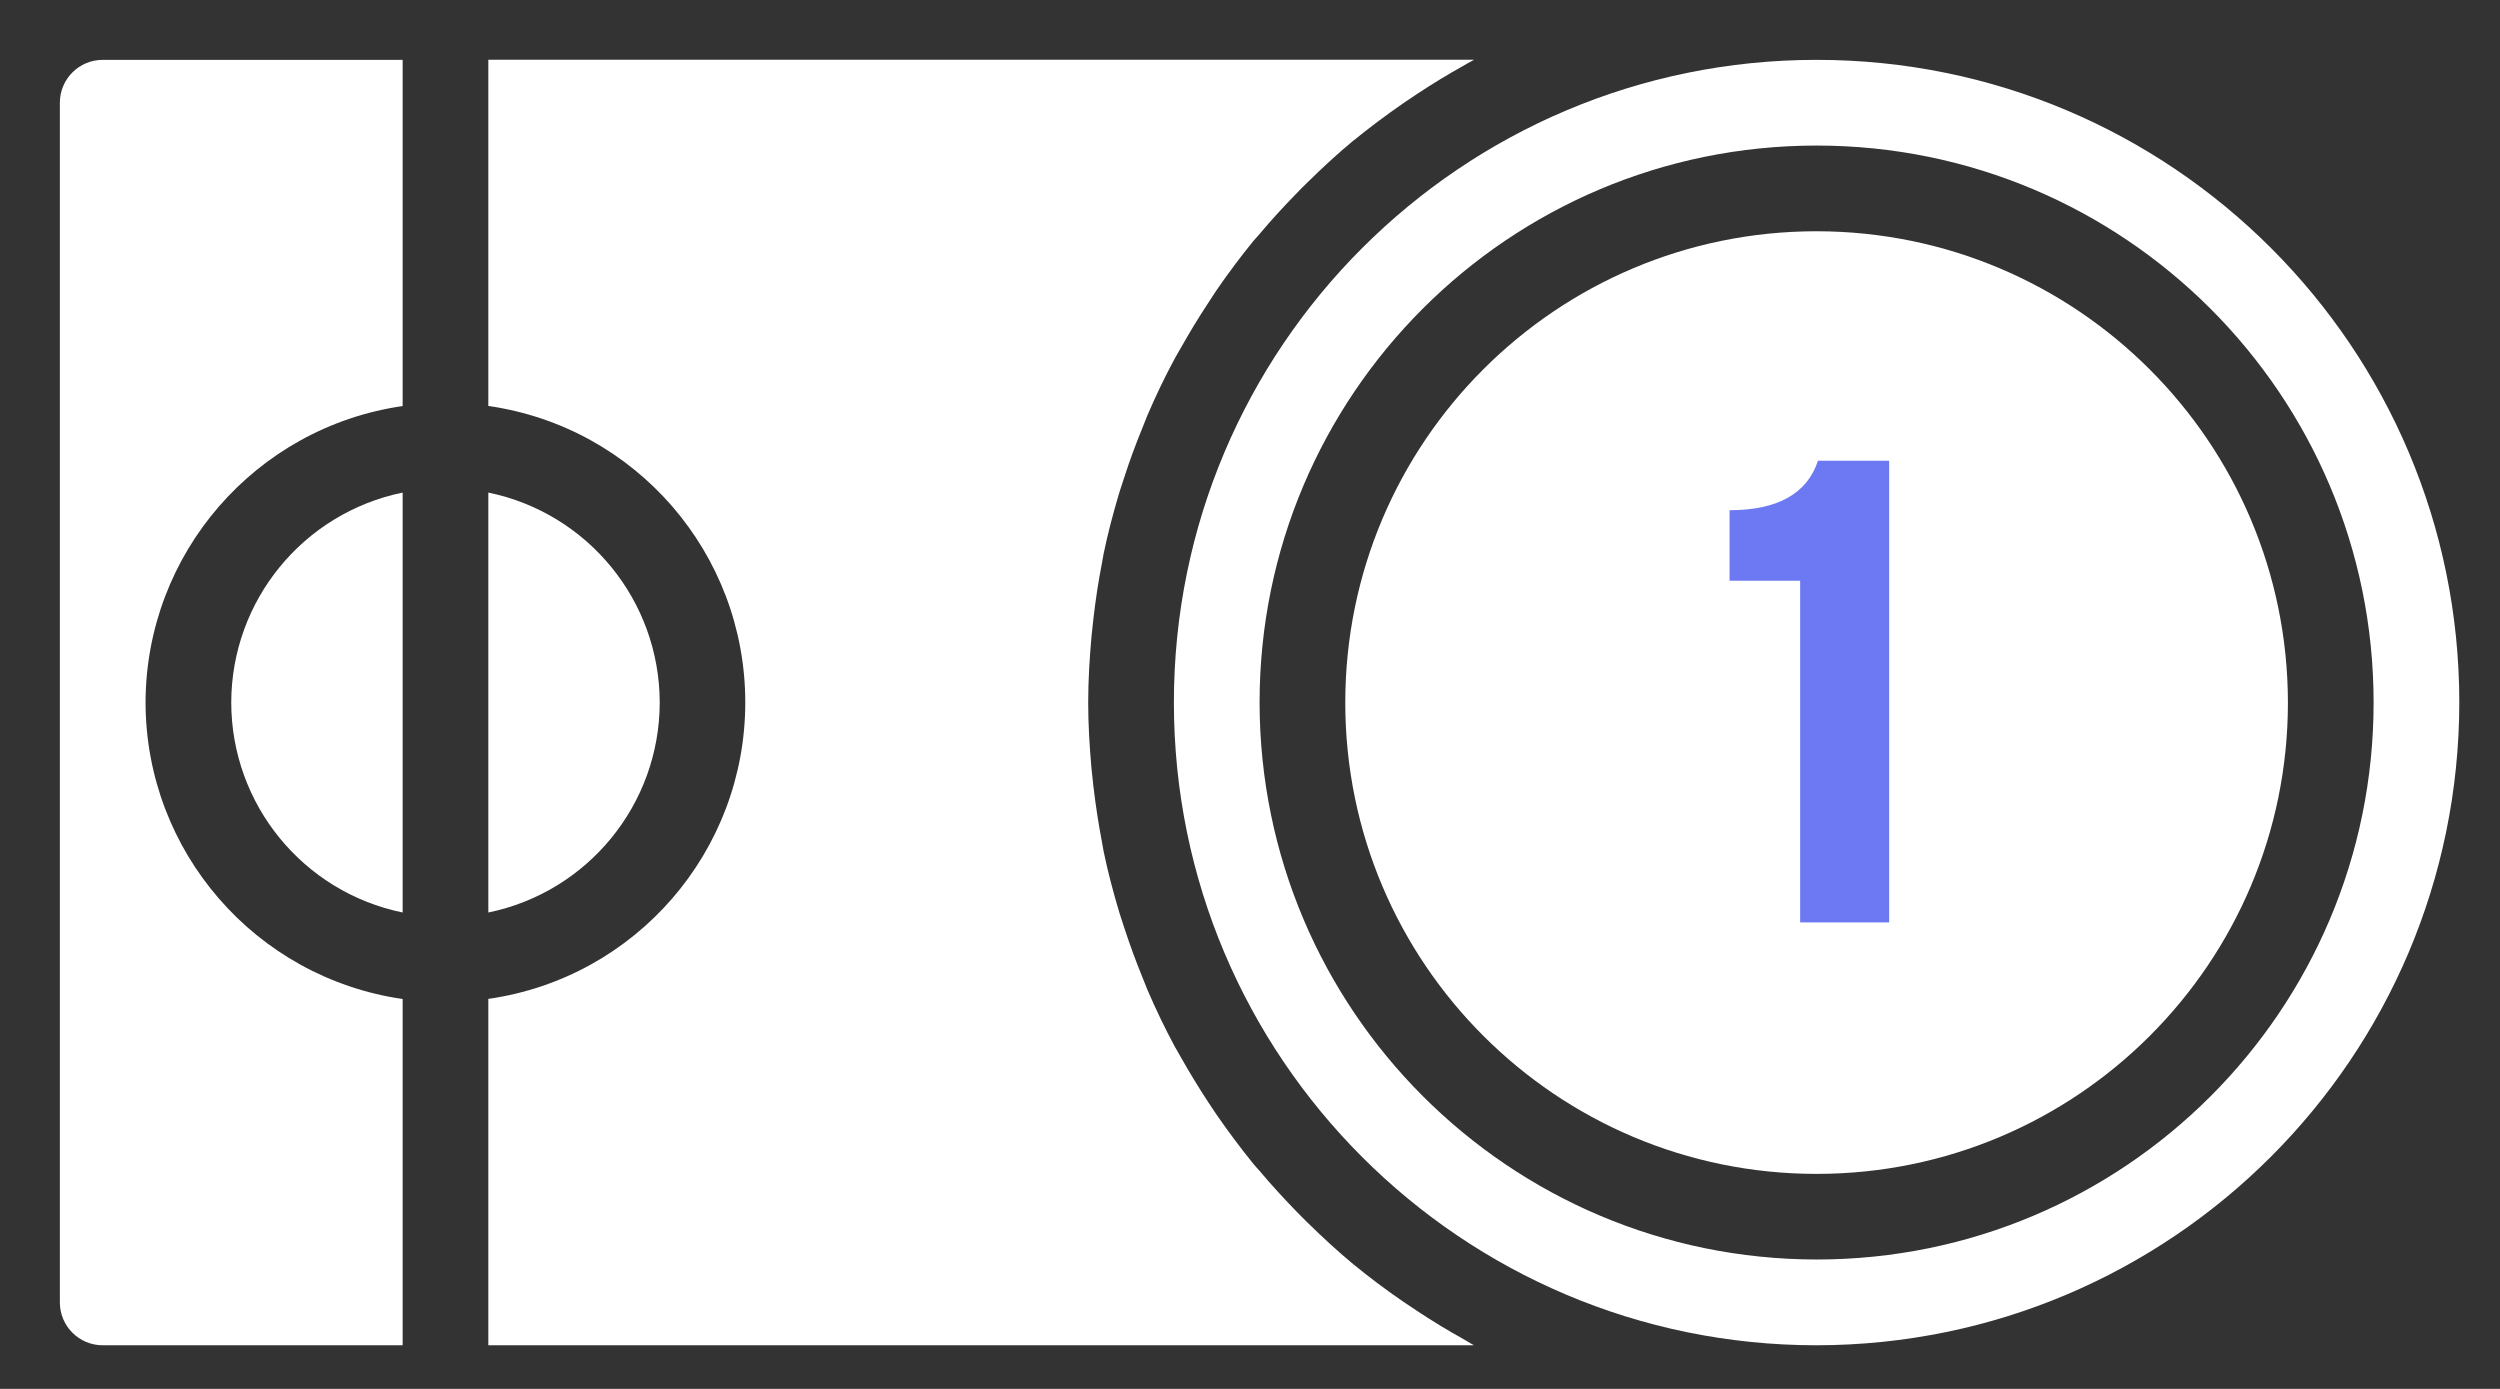 <svg width="36" height="20" viewBox="0 0 36 20" fill="none" xmlns="http://www.w3.org/2000/svg">
<rect x="0" y="0" width="36" height="20" fill="#333333" stroke="none"/>
<path d="M3.33 10.117C3.332 11.582 4.363 12.845 5.798 13.14L5.798 7.093C4.363 7.389 3.332 8.651 3.33 10.117Z" fill="white"/>
<path d="M9.5 10.117C9.498 8.651 8.467 7.389 7.032 7.093L7.032 13.14C8.467 12.845 9.498 11.582 9.5 10.117Z" fill="white"/>
<path d="M21.08 19.287C20.849 19.159 20.626 19.023 20.407 18.878C20.341 18.834 20.274 18.79 20.208 18.745C19.962 18.576 19.727 18.401 19.499 18.214L19.489 18.206C19.258 18.015 19.04 17.812 18.826 17.603C18.769 17.548 18.714 17.491 18.659 17.435C18.479 17.249 18.305 17.06 18.139 16.862C18.109 16.828 18.077 16.795 18.048 16.759C17.863 16.53 17.684 16.291 17.515 16.046C17.473 15.984 17.433 15.923 17.392 15.861C17.257 15.655 17.13 15.446 17.009 15.232C16.977 15.175 16.943 15.119 16.911 15.06C16.77 14.797 16.641 14.528 16.523 14.253C16.497 14.191 16.474 14.13 16.449 14.068C16.355 13.838 16.27 13.605 16.192 13.368C16.168 13.294 16.143 13.221 16.12 13.146C16.033 12.855 15.954 12.56 15.892 12.259C15.883 12.215 15.877 12.169 15.868 12.124C15.817 11.86 15.777 11.593 15.745 11.322C15.735 11.239 15.726 11.156 15.718 11.072C15.69 10.757 15.67 10.439 15.67 10.117C15.67 9.794 15.69 9.477 15.718 9.161C15.726 9.078 15.735 8.994 15.745 8.911C15.776 8.641 15.816 8.374 15.868 8.109C15.877 8.064 15.883 8.018 15.892 7.974C15.954 7.674 16.033 7.378 16.12 7.087C16.143 7.013 16.168 6.939 16.192 6.866C16.269 6.628 16.355 6.395 16.449 6.166C16.474 6.104 16.497 6.042 16.523 5.98C16.641 5.705 16.77 5.435 16.911 5.173C16.943 5.112 16.977 5.058 17.009 5.001C17.13 4.787 17.257 4.577 17.392 4.372C17.433 4.311 17.473 4.246 17.515 4.184C17.684 3.937 17.861 3.701 18.048 3.471C18.078 3.436 18.11 3.403 18.139 3.368C18.305 3.17 18.479 2.981 18.659 2.796C18.714 2.739 18.769 2.683 18.826 2.628C19.04 2.418 19.258 2.215 19.489 2.024L19.499 2.017C19.727 1.832 19.965 1.654 20.208 1.486C20.274 1.441 20.341 1.396 20.407 1.352C20.626 1.208 20.849 1.071 21.08 0.943C21.116 0.923 21.151 0.9 21.188 0.882C21.201 0.875 21.213 0.867 21.226 0.86L7.032 0.86L7.032 5.846C9.156 6.15 10.732 7.969 10.732 10.115C10.732 12.26 9.156 14.08 7.032 14.384L7.032 19.372L21.223 19.372C21.21 19.365 21.198 19.357 21.186 19.35C21.151 19.33 21.116 19.31 21.08 19.287Z" fill="white"/>
<path d="M26.159 3.33C22.411 3.33 19.372 6.369 19.372 10.117C19.372 13.865 22.411 16.904 26.159 16.904C29.907 16.904 32.946 13.865 32.946 10.117C32.942 6.37 29.906 3.334 26.159 3.33Z" fill="white"/>
<path d="M2.096 10.117C2.1 7.972 3.676 6.155 5.798 5.847L5.798 0.862L1.479 0.862C1.139 0.862 0.862 1.138 0.862 1.479L0.862 18.755C0.862 19.096 1.139 19.372 1.479 19.372L5.798 19.372L5.798 14.386C3.676 14.078 2.1 12.261 2.096 10.117Z" fill="white"/>
<path d="M35.414 10.117C35.414 5.005 31.271 0.862 26.159 0.862C21.048 0.862 16.904 5.005 16.904 10.117C16.904 15.228 21.048 19.372 26.159 19.372C31.268 19.366 35.408 15.226 35.414 10.117ZM18.138 10.117C18.138 5.687 21.729 2.096 26.159 2.096C30.589 2.096 34.18 5.687 34.18 10.117C34.18 14.546 30.589 18.137 26.159 18.137C21.731 18.133 18.143 14.544 18.138 10.117Z" fill="white"/>
<path d="M25.922 13.283V8.363H24.906V7.347C25.596 7.347 26.021 7.11 26.179 6.635H27.204V13.283H25.922Z" fill="#6C79F2"/>
</svg>
